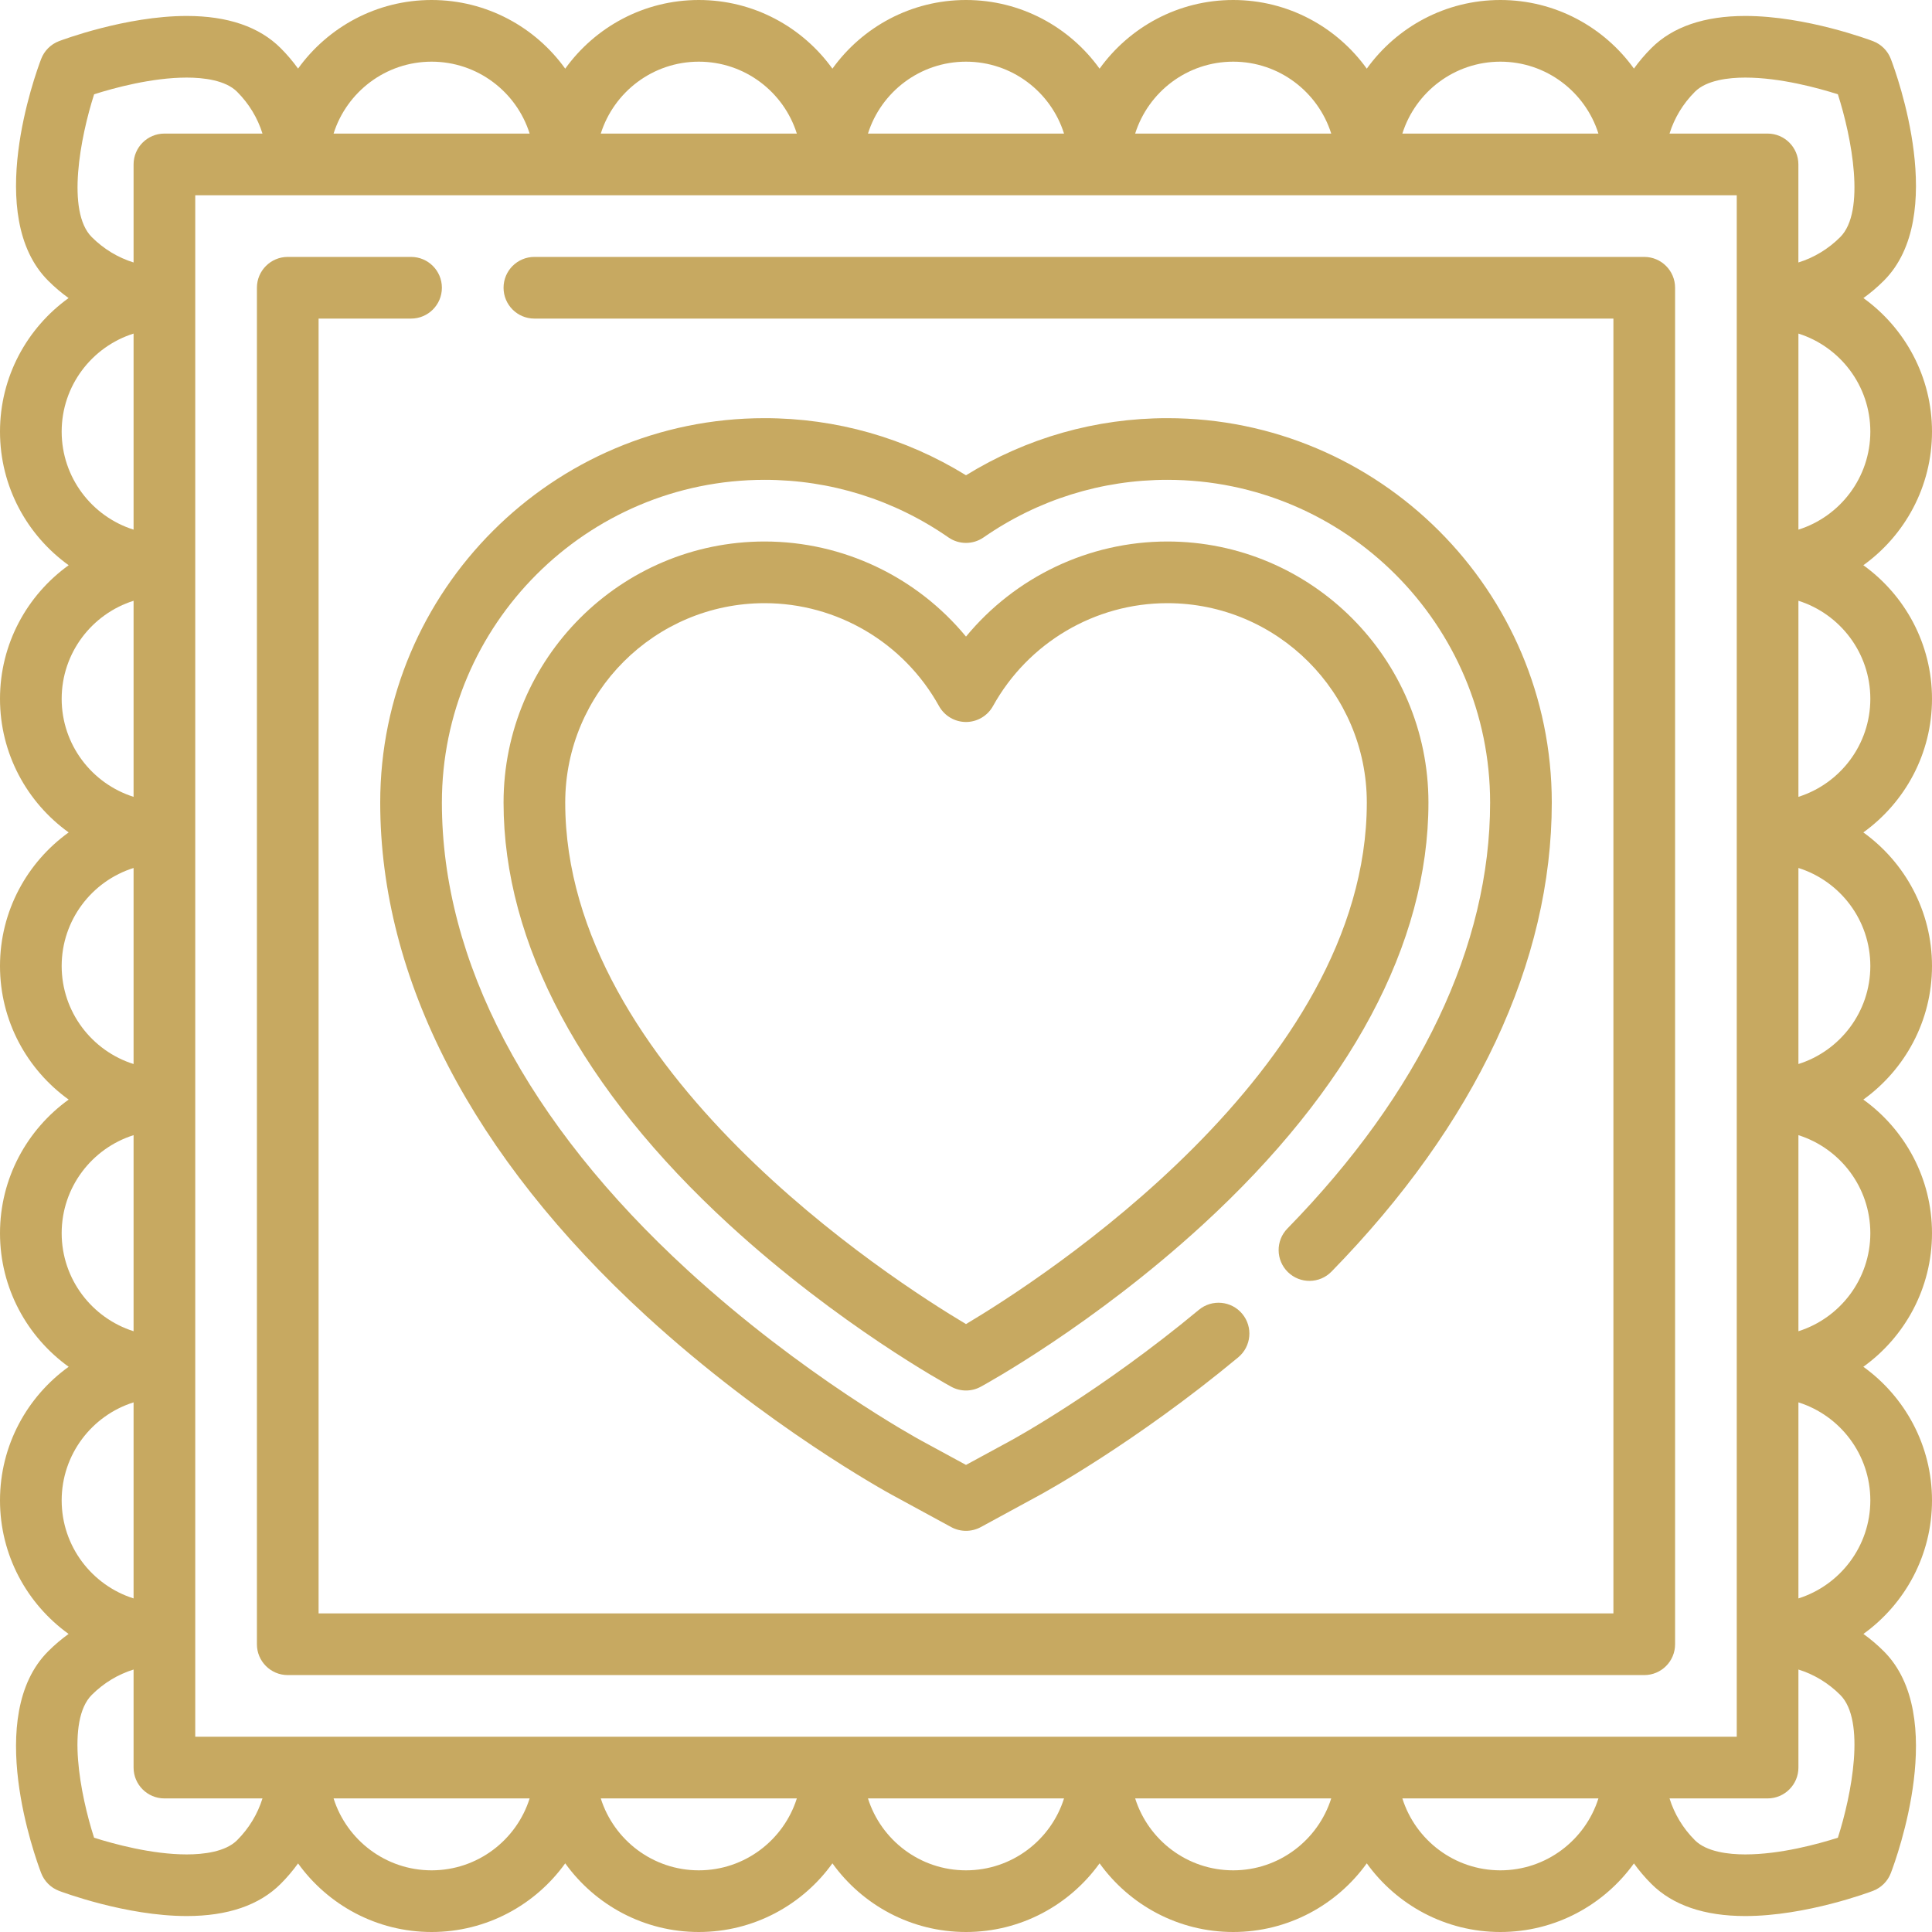 <svg width="50" height="50" viewBox="0 0 50 50" fill="none" xmlns="http://www.w3.org/2000/svg">
<path fill-rule="evenodd" clip-rule="evenodd" d="M25 16.475C26.271 14.934 28.176 14.014 30.211 14.014C33.937 14.014 36.968 17.045 36.968 20.771C36.968 24.413 34.947 28.192 31.124 31.698C28.292 34.295 25.498 35.825 25.381 35.889C25.262 35.954 25.131 35.986 25 35.986C24.869 35.986 24.738 35.954 24.619 35.889C24.502 35.825 21.708 34.295 18.876 31.698C15.053 28.192 13.032 24.414 13.032 20.771C13.032 17.045 16.063 14.014 19.789 14.014C21.824 14.014 23.729 14.934 25 16.475ZM14.628 20.771C14.628 27.697 23.085 33.127 25 34.267C26.915 33.127 35.372 27.697 35.373 20.771C35.373 17.925 33.057 15.61 30.211 15.61C28.338 15.61 26.609 16.631 25.698 18.274C25.557 18.527 25.29 18.685 25 18.685C24.71 18.685 24.443 18.527 24.302 18.274C23.391 16.63 21.662 15.61 19.789 15.61C16.943 15.61 14.628 17.925 14.628 20.771Z" fill="#C7A961"/>
<path fill-rule="evenodd" clip-rule="evenodd" d="M48.223 14.628C49.298 15.401 50 16.663 50 18.085C50 19.508 49.298 20.769 48.223 21.543C49.298 22.316 50 23.577 50 25C50 26.423 49.298 27.684 48.223 28.457C49.298 29.231 50 30.492 50 31.915C50 33.338 49.298 34.599 48.223 35.372C49.298 36.145 50 37.407 50 38.83C50 40.252 49.299 41.513 48.225 42.286C48.411 42.42 48.588 42.57 48.754 42.736C50.421 44.403 49.092 48.062 48.935 48.474C48.854 48.686 48.686 48.854 48.474 48.935C48.404 48.962 46.745 49.587 45.168 49.587C44.107 49.587 43.289 49.307 42.736 48.754C42.57 48.588 42.42 48.411 42.286 48.225C41.513 49.299 40.251 50 38.83 50C37.407 50 36.145 49.298 35.372 48.223C34.599 49.298 33.338 50 31.915 50C30.492 50 29.231 49.298 28.457 48.223C27.684 49.298 26.423 50 25 50C23.577 50 22.316 49.298 21.543 48.223C20.77 49.298 19.508 50 18.085 50C16.662 50 15.401 49.298 14.628 48.223C13.855 49.298 12.593 50 11.17 50C9.749 50 8.487 49.299 7.714 48.225C7.58 48.411 7.43 48.588 7.264 48.754C6.711 49.307 5.893 49.587 4.832 49.587C3.255 49.587 1.596 48.961 1.526 48.935C1.314 48.854 1.146 48.686 1.065 48.474C0.908 48.062 -0.421 44.403 1.246 42.736C1.412 42.57 1.589 42.42 1.775 42.286C0.701 41.513 0 40.251 0 38.83C0 37.407 0.702 36.145 1.777 35.372C0.702 34.599 0 33.338 0 31.915C0 30.492 0.702 29.231 1.777 28.457C0.702 27.684 0 26.423 0 25C0 23.577 0.702 22.316 1.777 21.543C0.702 20.77 0 19.508 0 18.085C0 16.662 0.702 15.401 1.777 14.628C0.702 13.855 0 12.593 0 11.17C0 9.749 0.701 8.487 1.775 7.714C1.589 7.58 1.412 7.43 1.246 7.264C-0.421 5.597 0.908 1.938 1.065 1.526C1.146 1.314 1.314 1.146 1.526 1.065C1.596 1.039 3.255 0.413 4.832 0.413C5.893 0.413 6.711 0.693 7.264 1.246C7.43 1.412 7.58 1.589 7.714 1.775C8.487 0.701 9.749 0 11.17 0C12.593 0 13.855 0.702 14.628 1.777C15.401 0.702 16.663 0 18.085 0C19.508 0 20.769 0.702 21.543 1.777C22.316 0.702 23.577 0 25 0C26.423 0 27.684 0.702 28.457 1.777C29.231 0.702 30.492 0 31.915 0C33.338 0 34.599 0.702 35.372 1.777C36.145 0.702 37.407 0 38.83 0C40.251 0 41.513 0.701 42.286 1.775C42.42 1.589 42.57 1.412 42.736 1.246C43.289 0.693 44.107 0.413 45.168 0.413C46.745 0.413 48.404 1.039 48.474 1.065C48.686 1.146 48.854 1.314 48.935 1.526C49.092 1.938 50.421 5.597 48.754 7.264C48.588 7.43 48.411 7.58 48.225 7.714C49.299 8.487 50 9.749 50 11.17C50 12.593 49.298 13.855 48.223 14.628ZM46.543 13.707C47.62 13.368 48.404 12.359 48.404 11.17C48.404 9.982 47.62 8.973 46.543 8.633V13.707ZM43.864 2.375C44.167 2.072 44.74 2.008 45.168 2.008C46.071 2.008 47.058 2.279 47.564 2.44C47.921 3.55 48.289 5.472 47.625 6.136C47.317 6.444 46.947 6.667 46.542 6.793V4.255C46.542 3.815 46.185 3.457 45.745 3.457H43.207C43.333 3.053 43.556 2.683 43.864 2.375ZM41.367 3.457C41.027 2.379 40.018 1.596 38.83 1.596C37.641 1.596 36.632 2.38 36.293 3.457H41.367ZM31.915 1.596C33.103 1.596 34.112 2.379 34.452 3.457H29.378C29.718 2.38 30.726 1.596 31.915 1.596ZM27.537 3.457C27.198 2.379 26.189 1.596 25 1.596C23.811 1.596 22.802 2.38 22.463 3.457H27.537ZM18.085 1.596C19.274 1.596 20.283 2.379 20.622 3.457H15.548C15.888 2.38 16.896 1.596 18.085 1.596ZM13.707 3.457C13.368 2.379 12.359 1.596 11.17 1.596C9.982 1.596 8.973 2.38 8.633 3.457H13.707ZM2.436 2.44C2.942 2.279 3.929 2.008 4.832 2.008C5.26 2.008 5.833 2.072 6.136 2.375C6.444 2.683 6.667 3.053 6.793 3.457H4.255C3.815 3.457 3.457 3.815 3.457 4.255V6.793C3.053 6.667 2.683 6.444 2.375 6.136C1.71 5.472 2.08 3.549 2.436 2.44ZM3.457 8.633C2.379 8.973 1.596 9.982 1.596 11.17C1.596 12.359 2.38 13.368 3.457 13.707V8.633ZM1.596 18.085C1.596 16.897 2.379 15.888 3.457 15.548V20.622C2.38 20.282 1.596 19.274 1.596 18.085ZM3.457 22.463C2.379 22.802 1.596 23.811 1.596 25C1.596 26.189 2.38 27.198 3.457 27.537V22.463ZM1.596 31.915C1.596 30.726 2.379 29.718 3.457 29.378V34.452C2.38 34.112 1.596 33.103 1.596 31.915ZM3.457 36.293C2.379 36.632 1.596 37.641 1.596 38.83C1.596 40.018 2.38 41.027 3.457 41.367V36.293ZM6.136 47.625C5.833 47.928 5.26 47.992 4.832 47.992C3.928 47.992 2.941 47.72 2.435 47.56C2.077 46.452 1.707 44.532 2.375 43.864C2.683 43.556 3.053 43.333 3.457 43.207V45.745C3.457 46.185 3.815 46.543 4.255 46.543H6.793C6.667 46.947 6.444 47.317 6.136 47.625ZM8.633 46.543C8.973 47.62 9.982 48.404 11.17 48.404C12.359 48.404 13.368 47.62 13.707 46.543H8.633ZM18.085 48.404C16.897 48.404 15.888 47.62 15.548 46.543H20.622C20.282 47.62 19.274 48.404 18.085 48.404ZM22.463 46.543C22.802 47.62 23.811 48.404 25 48.404C26.189 48.404 27.198 47.62 27.537 46.543H22.463ZM31.915 48.404C30.726 48.404 29.718 47.62 29.378 46.543H34.452C34.112 47.62 33.103 48.404 31.915 48.404ZM36.293 46.543C36.632 47.62 37.641 48.404 38.83 48.404C40.018 48.404 41.027 47.62 41.367 46.543H36.293ZM5.053 44.947V5.053H44.947V44.947H5.053V44.947ZM45.168 47.992C46.076 47.992 47.06 47.721 47.564 47.56C47.92 46.452 48.29 44.529 47.625 43.864C47.317 43.556 46.947 43.333 46.543 43.207V45.745C46.543 46.185 46.185 46.543 45.745 46.543H43.207C43.333 46.947 43.556 47.317 43.864 47.625C44.167 47.928 44.74 47.992 45.168 47.992ZM48.404 38.83C48.404 40.018 47.62 41.027 46.543 41.367V36.293C47.62 36.632 48.404 37.641 48.404 38.83ZM46.543 34.452C47.62 34.112 48.404 33.103 48.404 31.915C48.404 30.726 47.62 29.718 46.543 29.378V34.452ZM48.404 25C48.404 26.189 47.62 27.198 46.543 27.537V22.463C47.62 22.802 48.404 23.811 48.404 25ZM46.543 15.548V20.622C47.62 20.282 48.404 19.274 48.404 18.085C48.404 16.897 47.62 15.888 46.543 15.548Z" fill="#C7A961"/>
<path d="M42.553 6.649H13.83C13.389 6.649 13.032 7.006 13.032 7.447C13.032 7.888 13.389 8.245 13.83 8.245H41.755V41.755H8.245V8.245H10.638C11.079 8.245 11.436 7.888 11.436 7.447C11.436 7.006 11.079 6.649 10.638 6.649H7.447C7.006 6.649 6.649 7.006 6.649 7.447V42.553C6.649 42.994 7.006 43.351 7.447 43.351H42.553C42.994 43.351 43.351 42.994 43.351 42.553V7.447C43.351 7.006 42.994 6.649 42.553 6.649Z" fill="#C7A961"/>
<path d="M30.211 10.822C28.359 10.822 26.569 11.332 25 12.3C23.431 11.332 21.64 10.822 19.789 10.822C14.303 10.822 9.84 15.285 9.84 20.771C9.84 25.332 12.219 29.924 16.718 34.05C19.837 36.909 22.964 38.622 23.095 38.693L24.619 39.522C24.738 39.586 24.869 39.618 25 39.618C25.131 39.618 25.262 39.586 25.381 39.522L26.905 38.693C27.005 38.639 29.384 37.337 32.046 35.127C32.385 34.845 32.431 34.342 32.15 34.003C31.869 33.664 31.365 33.617 31.026 33.899C28.483 36.011 26.237 37.24 26.143 37.291L25 37.912L23.857 37.291C23.732 37.224 20.772 35.602 17.797 32.874C13.636 29.058 11.436 24.872 11.436 20.771C11.436 16.165 15.183 12.418 19.789 12.418C21.495 12.418 23.14 12.933 24.545 13.908C24.819 14.098 25.181 14.098 25.455 13.908C26.86 12.933 28.505 12.418 30.211 12.418C34.817 12.418 38.564 16.165 38.564 20.771C38.564 24.47 36.75 28.282 33.318 31.794C33.01 32.109 33.016 32.614 33.331 32.922C33.646 33.23 34.151 33.224 34.459 32.909C38.188 29.093 40.16 24.895 40.16 20.771C40.16 15.286 35.697 10.822 30.211 10.822Z" fill="#C7A961"/>
</svg>
